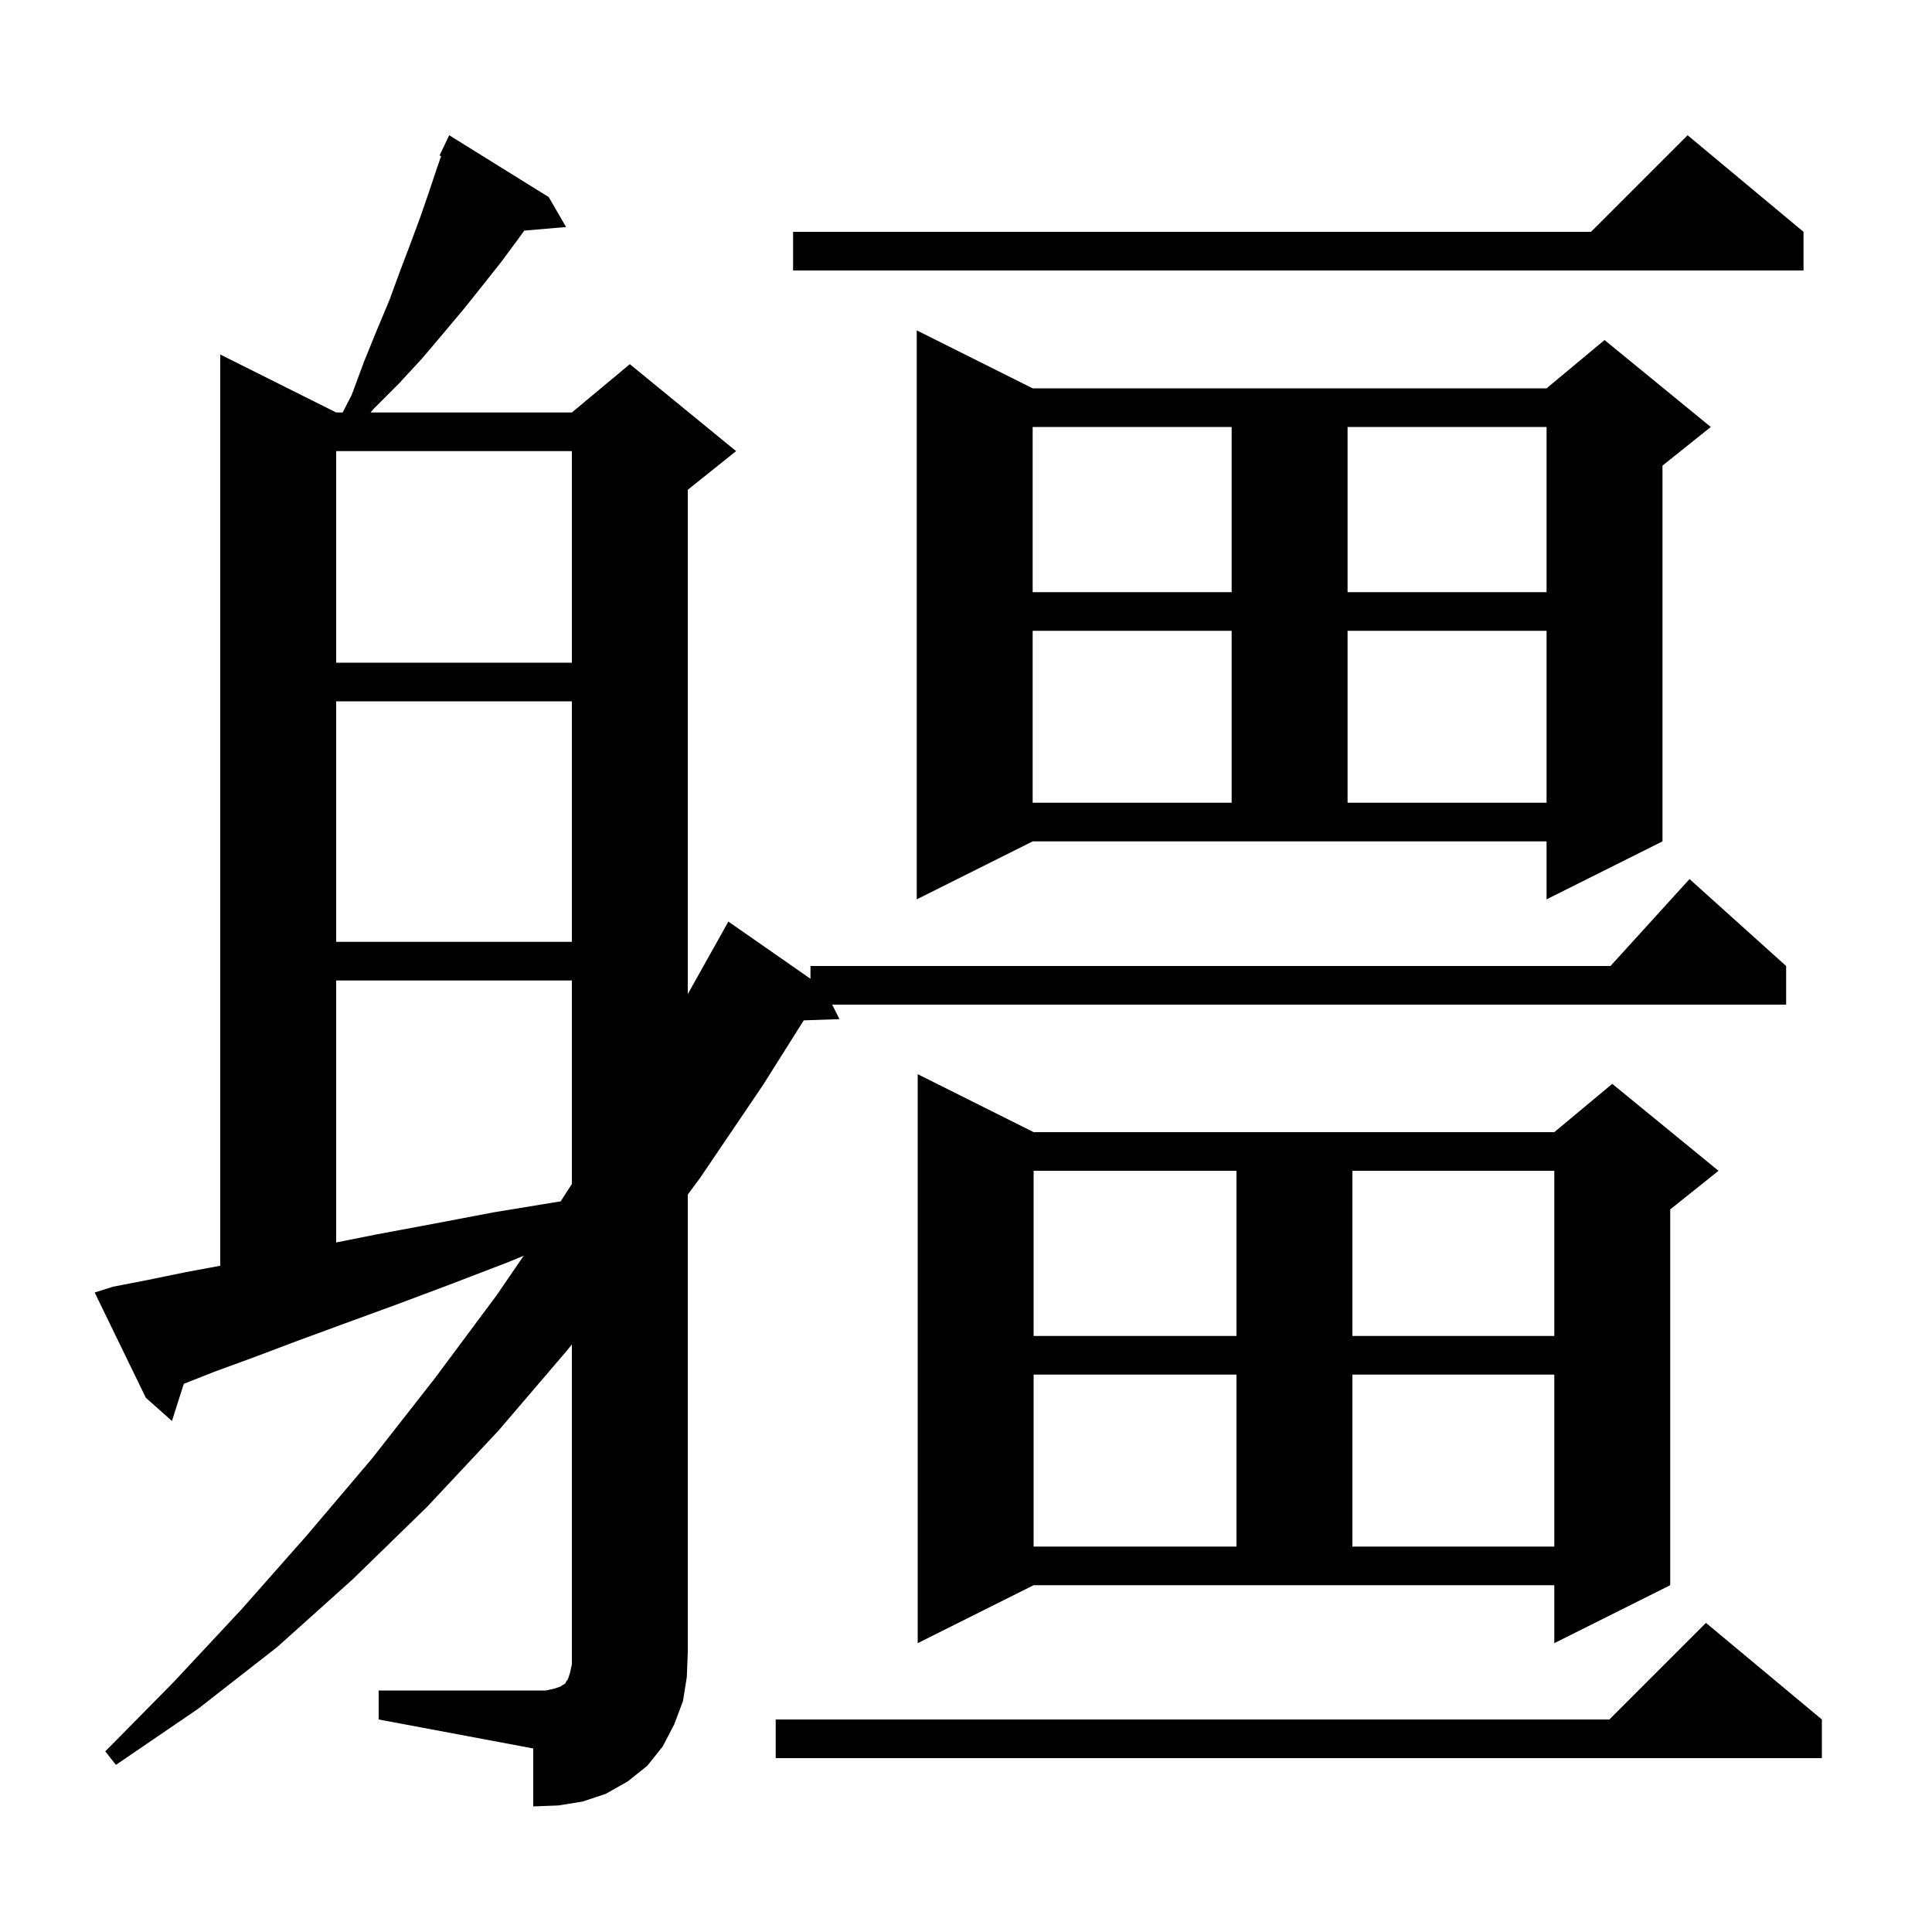 <svg xmlns="http://www.w3.org/2000/svg" xmlns:xlink="http://www.w3.org/1999/xlink" version="1.1" baseProfile="full" viewBox="0 0 200 200" width="200" height="200">
<g fill="black">
<path d="M 39.2 175.0 L 56.5 175.0 L 57.4 174.8 L 58.0 174.6 L 58.3 174.4 L 58.5 174.3 L 58.6 174.1 L 58.8 173.8 L 59.0 173.2 L 59.2 172.3 L 59.2 139.179 L 58.7 139.8 L 51.6 148.1 L 44.2 156.0 L 36.5 163.5 L 28.7 170.5 L 20.5 176.9 L 12.0 182.7 L 10.9 181.3 L 18.0 174.1 L 25.0 166.6 L 31.8 158.9 L 38.5 151.0 L 45.0 142.7 L 51.4 134.1 L 54.216 129.992 L 52.5 130.7 L 46.5 133.0 L 40.9 135.1 L 35.7 137.0 L 30.8 138.8 L 26.3 140.5 L 22.2 142.0 L 19.027 143.253 L 17.8 147.1 L 15.1 144.7 L 9.8 133.8 L 11.7 133.2 L 15.3 132.5 L 19.2 131.7 L 22.8 131.03 L 22.8 36.7 L 34.8 42.7 L 35.473 42.7 L 36.4 40.9 L 37.7 37.4 L 39.0 34.2 L 40.3 31.1 L 41.4 28.1 L 42.5 25.2 L 43.5 22.5 L 44.4 19.9 L 45.2 17.5 L 45.665 16.163 L 45.5 16.1 L 46.5 14.0 L 56.8 20.4 L 58.6 23.5 L 54.274 23.873 L 53.6 24.8 L 51.9 27.1 L 50.0 29.5 L 48.0 32.0 L 45.9 34.5 L 43.7 37.1 L 41.3 39.7 L 38.7 42.3 L 38.355 42.7 L 59.2 42.7 L 65.2 37.7 L 76.2 46.7 L 71.2 50.7 L 71.2 102.907 L 74.9 96.3 L 75.4 95.4 L 83.9 101.324 L 83.9 100.0 L 166.718 100.0 L 174.9 91.0 L 184.9 100.0 L 184.9 104.0 L 86.15 104.0 L 86.9 105.5 L 83.204 105.627 L 79.0 112.3 L 72.5 121.9 L 71.2 123.659 L 71.2 171.0 L 71.1 173.6 L 70.7 176.1 L 69.8 178.5 L 68.6 180.8 L 67.0 182.8 L 65.0 184.4 L 62.7 185.7 L 60.3 186.5 L 57.8 186.9 L 55.2 187.0 L 55.2 181.0 L 39.2 178.0 Z M 188.6 178.0 L 188.6 182.0 L 80.3 182.0 L 80.3 178.0 L 166.6 178.0 L 176.6 168.0 Z M 95.0 170.1 L 95.0 111.2 L 107.0 117.2 L 160.9 117.2 L 166.9 112.2 L 177.9 121.2 L 172.9 125.2 L 172.9 164.1 L 160.9 170.1 L 160.9 164.1 L 107.0 164.1 Z M 107.0 142.3 L 107.0 160.1 L 128.0 160.1 L 128.0 142.3 Z M 140.0 142.3 L 140.0 160.1 L 160.9 160.1 L 160.9 142.3 Z M 107.0 121.2 L 107.0 138.3 L 128.0 138.3 L 128.0 121.2 Z M 140.0 121.2 L 140.0 138.3 L 160.9 138.3 L 160.9 121.2 Z M 34.8 101.5 L 34.8 128.62 L 38.9 127.8 L 44.8 126.7 L 51.1 125.5 L 57.8 124.4 L 58.035 124.371 L 59.2 122.565 L 59.2 101.5 Z M 34.8 72.6 L 34.8 97.5 L 59.2 97.5 L 59.2 72.6 Z M 94.9 93.1 L 94.9 34.2 L 106.9 40.2 L 160.1 40.2 L 166.1 35.2 L 177.1 44.2 L 172.1 48.2 L 172.1 87.1 L 160.1 93.1 L 160.1 87.1 L 106.9 87.1 Z M 106.9 65.3 L 106.9 83.1 L 127.5 83.1 L 127.5 65.3 Z M 139.5 65.3 L 139.5 83.1 L 160.1 83.1 L 160.1 65.3 Z M 34.8 46.7 L 34.8 68.6 L 59.2 68.6 L 59.2 46.7 Z M 106.9 44.2 L 106.9 61.3 L 127.5 61.3 L 127.5 44.2 Z M 139.5 44.2 L 139.5 61.3 L 160.1 61.3 L 160.1 44.2 Z M 186.7 24.0 L 186.7 28.0 L 82.1 28.0 L 82.1 24.0 L 164.7 24.0 L 174.7 14.0 Z " />
</g>
</svg>
